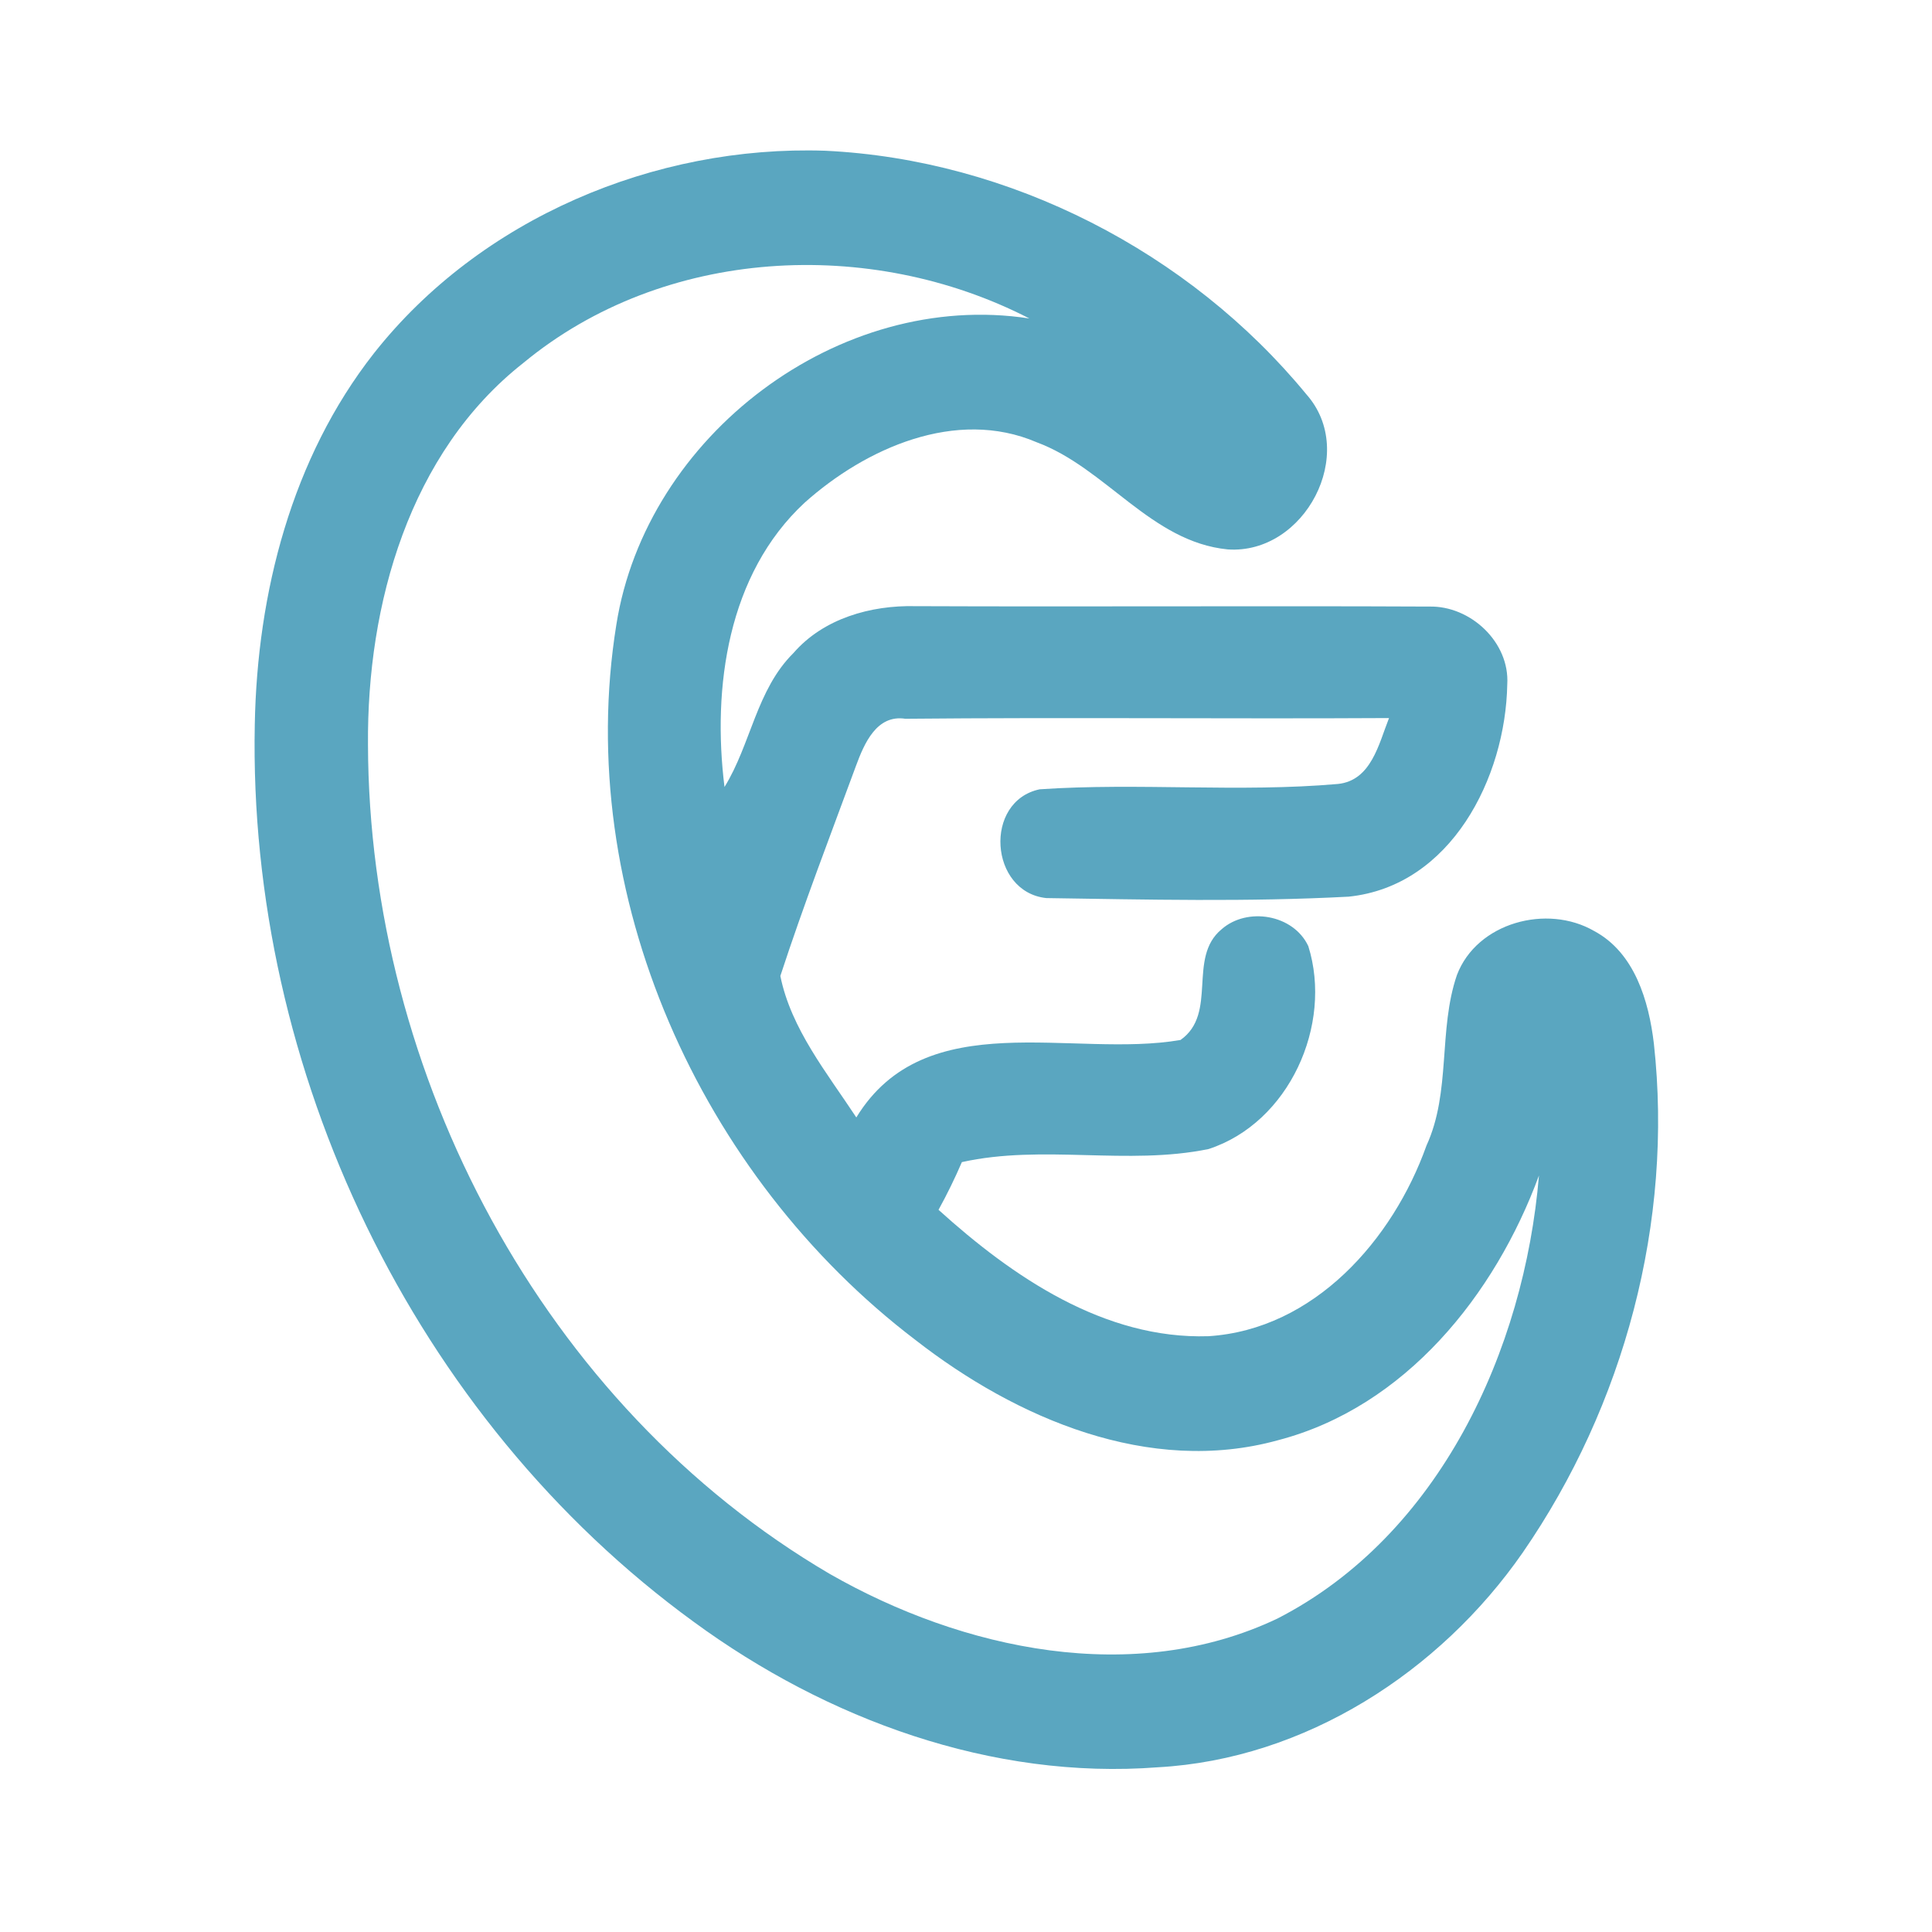 <?xml version="1.0" encoding="UTF-8" ?>
<!DOCTYPE svg PUBLIC "-//W3C//DTD SVG 1.1//EN" "http://www.w3.org/Graphics/SVG/1.1/DTD/svg11.dtd">
<svg width="192pt" height="192pt" viewBox="0 0 192 192" version="1.1" xmlns="http://www.w3.org/2000/svg">
<g id="#5aa6c0ff">
<path fill="#5aa6c0" opacity="1.00" d=" M 37.16 35.11 C 47.74 21.70 65.07 14.41 82.00 14.98 C 100.34 15.85 118.19 25.03 129.82 39.18 C 135.01 45.02 129.65 55.13 122.01 54.60 C 114.39 53.85 109.91 46.50 103.02 43.95 C 95.02 40.52 86.02 44.54 79.96 49.96 C 72.31 57.06 70.77 68.32 72.00 78.21 C 74.63 73.95 75.17 68.54 78.86 64.89 C 81.84 61.46 86.53 60.14 90.95 60.24 C 107.98 60.31 125.00 60.20 142.03 60.28 C 146.13 60.18 150.05 63.82 149.79 68.02 C 149.62 77.27 144.21 88.06 134.02 89.11 C 124.04 89.64 113.98 89.40 103.98 89.25 C 98.32 88.65 97.73 79.62 103.32 78.44 C 113.18 77.77 123.12 78.77 132.96 77.91 C 136.28 77.57 137.02 73.92 138.04 71.36 C 122.02 71.45 105.99 71.28 89.97 71.43 C 87.11 70.99 85.88 73.91 85.07 76.10 C 82.51 83.04 79.85 89.96 77.55 96.99 C 78.61 102.25 82.20 106.64 85.10 111.05 C 92.01 99.75 106.60 105.21 117.32 103.35 C 121.06 100.71 117.97 95.18 121.40 92.35 C 123.94 90.11 128.54 90.86 130.02 94.03 C 132.47 101.86 128.11 111.58 120.11 114.19 C 112.03 115.85 103.64 113.70 95.59 115.49 C 94.89 117.11 94.12 118.69 93.27 120.23 C 100.63 126.89 109.75 133.12 120.09 132.79 C 130.58 132.13 138.42 123.22 141.76 113.85 C 144.22 108.49 142.91 102.37 144.79 96.89 C 146.78 91.67 153.75 89.82 158.42 92.52 C 162.45 94.67 163.86 99.48 164.36 103.71 C 166.31 121.41 161.42 139.67 151.33 154.29 C 143.10 166.15 129.70 174.82 115.08 175.63 C 98.56 176.90 82.17 170.86 68.96 161.19 C 41.07 140.90 24.63 106.34 25.32 71.99 C 25.56 58.93 28.99 45.52 37.16 35.11 M 52.02 36.06 C 40.67 44.98 36.46 60.09 36.57 74.00 C 36.65 106.77 53.95 139.71 82.47 156.42 C 95.67 163.97 112.70 167.63 126.95 160.85 C 143.05 152.59 151.49 134.18 152.94 116.82 C 148.58 128.67 139.66 139.83 127.00 143.13 C 114.21 146.66 100.98 140.96 90.97 133.16 C 69.59 116.89 56.94 88.88 61.25 62.09 C 64.21 43.30 83.38 28.74 102.30 31.65 C 86.46 23.49 65.95 24.55 52.02 36.06 Z" />
</g>
</svg>
